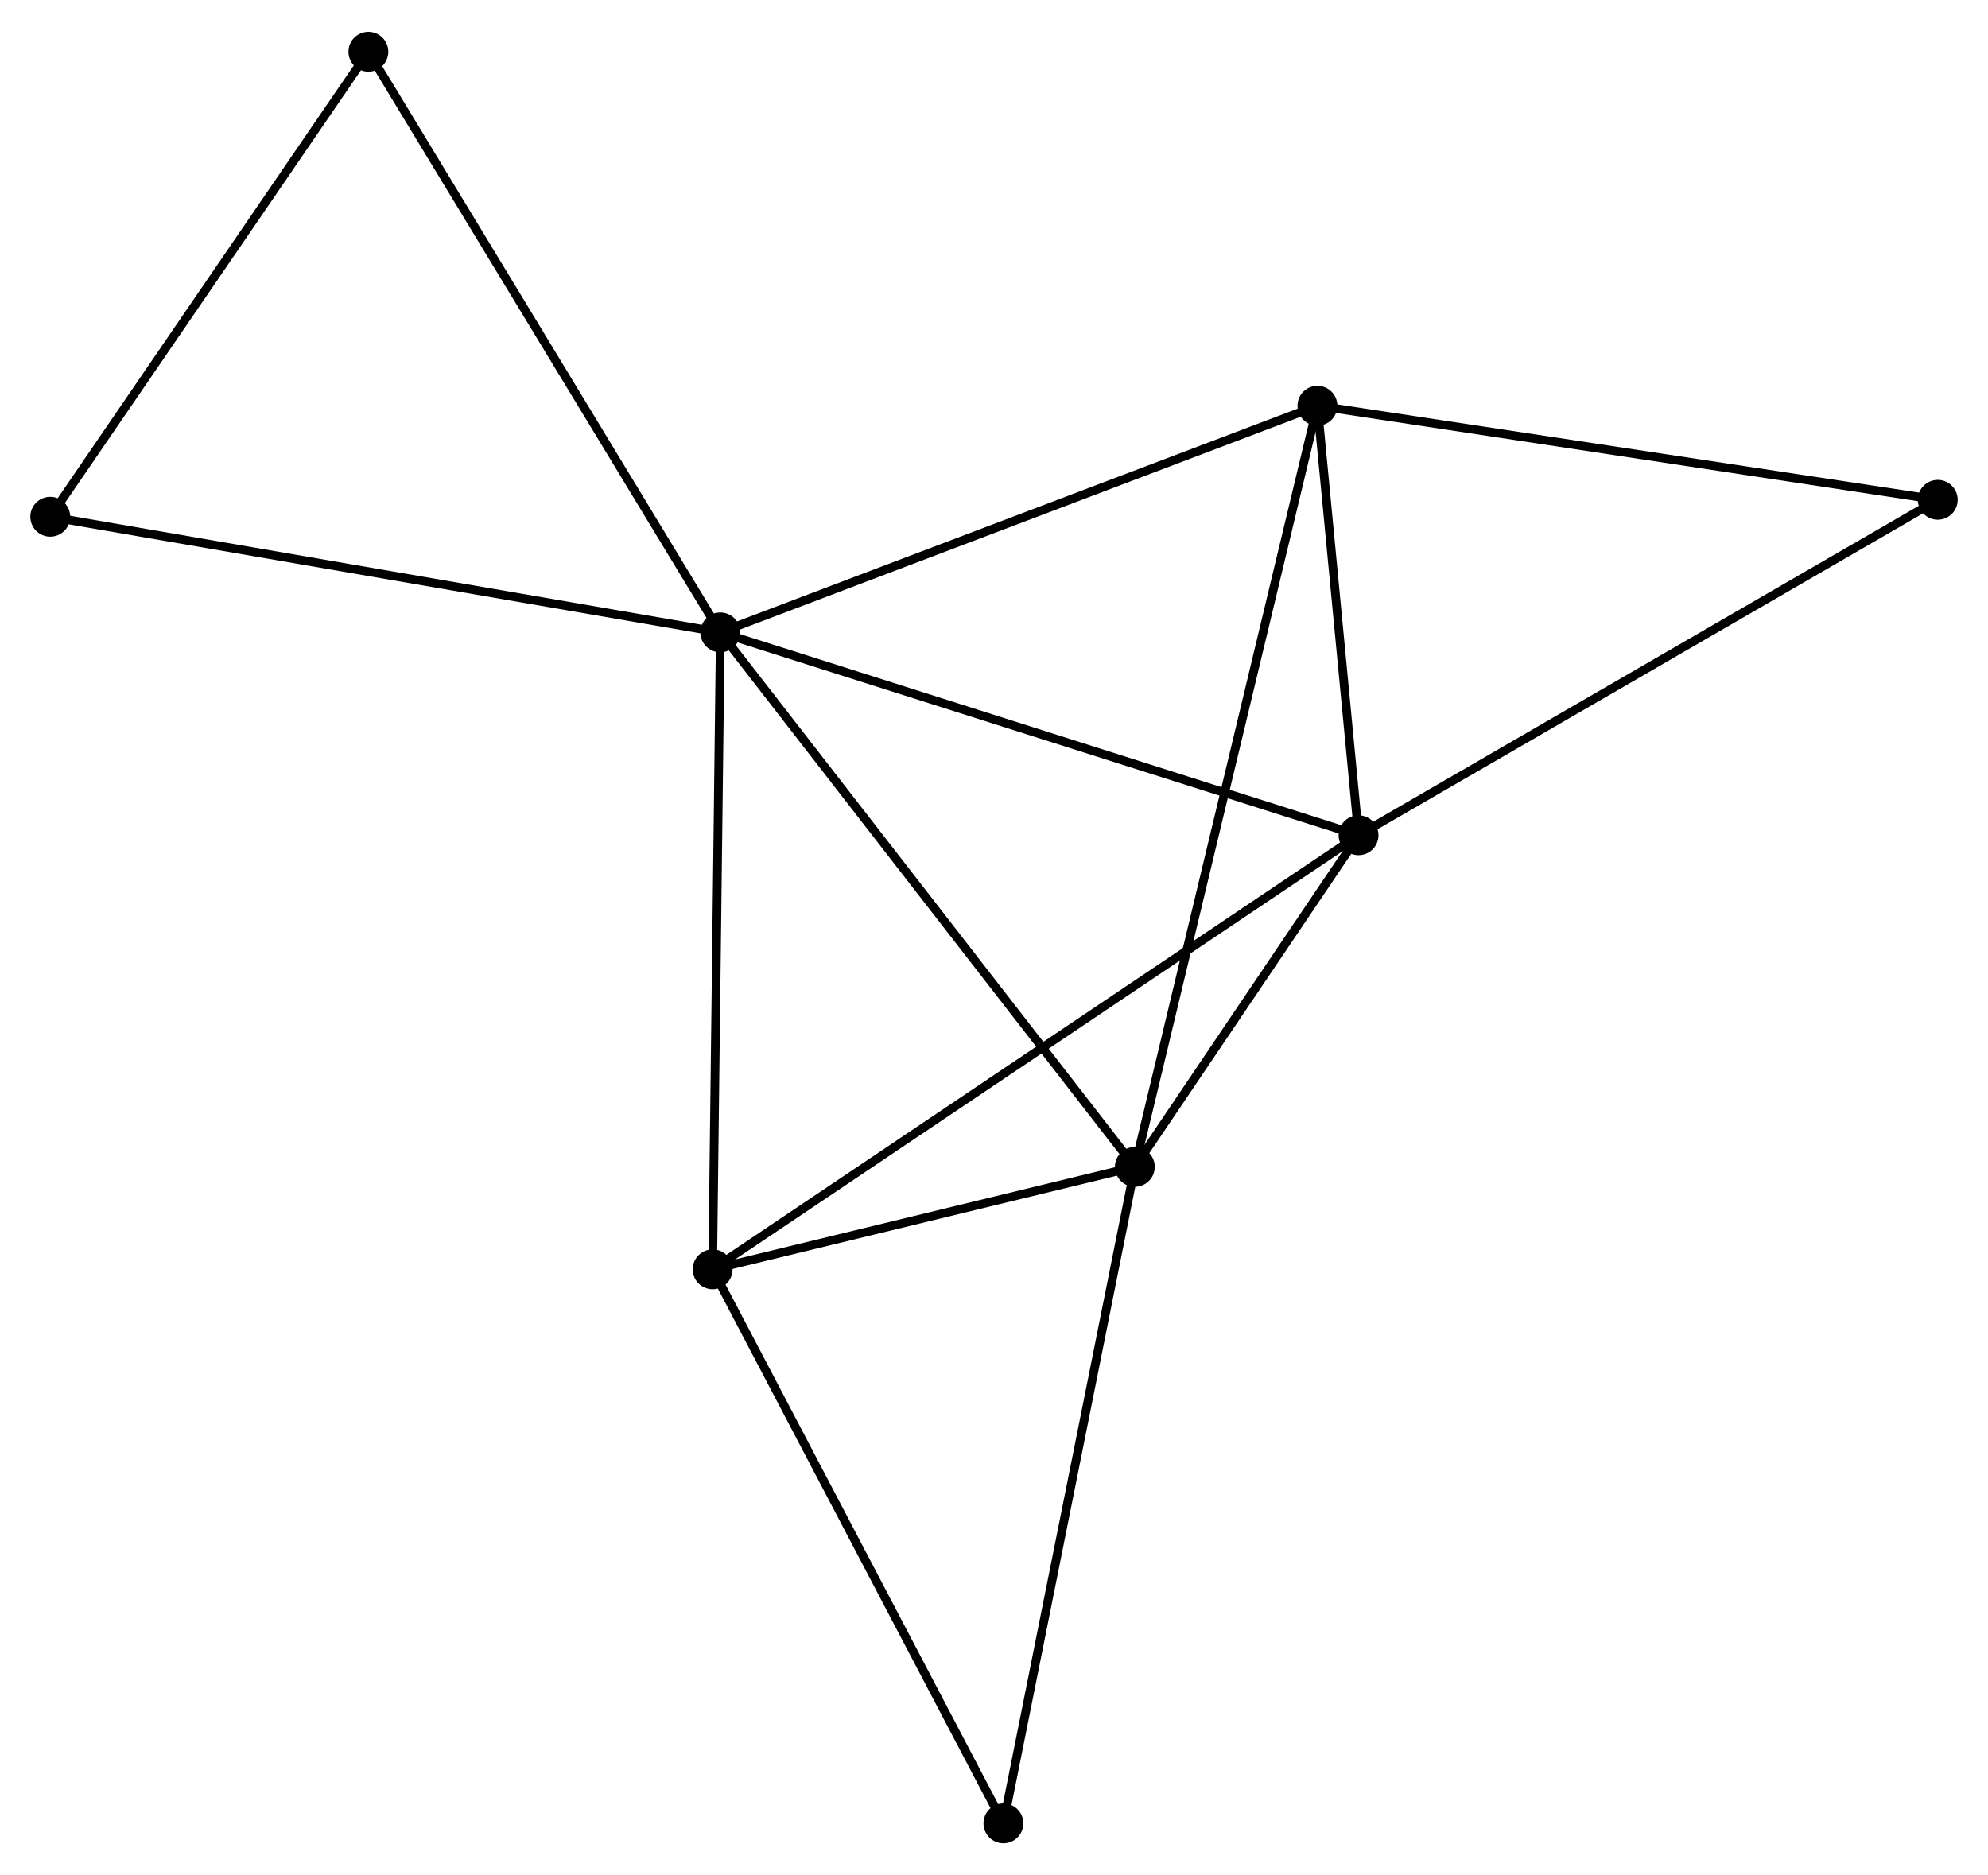 <?xml version="1.0" encoding="UTF-8" standalone="no"?>
<!DOCTYPE svg PUBLIC "-//W3C//DTD SVG 1.1//EN"
 "http://www.w3.org/Graphics/SVG/1.1/DTD/svg11.dtd">
<!-- Generated by graphviz version 2.36.0 (20140111.2315)
 -->
<!-- Title: %3 Pages: 1 -->
<svg width="229pt" height="216pt"
 viewBox="0.00 0.00 229.47 216.10" xmlns="http://www.w3.org/2000/svg" xmlns:xlink="http://www.w3.org/1999/xlink">
<g id="graph0" class="graph" transform="scale(1 1) rotate(0) translate(4 212.105)">
<title>%3</title>
<!-- 0 -->
<g id="node1" class="node"><title>0</title>
<ellipse fill="black" stroke="black" cx="79.145" cy="-139.279" rx="1.8" ry="1.8"/>
</g>
<!-- 1 -->
<g id="node2" class="node"><title>1</title>
<ellipse fill="black" stroke="black" cx="152.813" cy="-115.861" rx="1.8" ry="1.8"/>
</g>
<!-- 0&#45;&#45;1 -->
<g id="edge1" class="edge"><title>0&#45;&#45;1</title>
<path fill="none" stroke="black" d="M80.966,-138.7C91.159,-135.46 141.031,-119.606 151.056,-116.42"/>
</g>
<!-- 2 -->
<g id="node3" class="node"><title>2</title>
<ellipse fill="black" stroke="black" cx="126.993" cy="-77.584" rx="1.8" ry="1.8"/>
</g>
<!-- 0&#45;&#45;2 -->
<g id="edge2" class="edge"><title>0&#45;&#45;2</title>
<path fill="none" stroke="black" d="M80.328,-137.754C86.891,-129.292 118.779,-88.175 125.676,-79.282"/>
</g>
<!-- 3 -->
<g id="node4" class="node"><title>3</title>
<ellipse fill="black" stroke="black" cx="148.068" cy="-165.439" rx="1.8" ry="1.8"/>
</g>
<!-- 0&#45;&#45;3 -->
<g id="edge3" class="edge"><title>0&#45;&#45;3</title>
<path fill="none" stroke="black" d="M80.849,-139.925C90.302,-143.513 136.236,-160.948 146.171,-164.719"/>
</g>
<!-- 4 -->
<g id="node5" class="node"><title>4</title>
<ellipse fill="black" stroke="black" cx="78.258" cy="-65.756" rx="1.8" ry="1.8"/>
</g>
<!-- 0&#45;&#45;4 -->
<g id="edge4" class="edge"><title>0&#45;&#45;4</title>
<path fill="none" stroke="black" d="M79.124,-137.461C79.002,-127.378 78.41,-78.378 78.282,-67.78"/>
</g>
<!-- 5 -->
<g id="node6" class="node"><title>5</title>
<ellipse fill="black" stroke="black" cx="38.522" cy="-206.305" rx="1.8" ry="1.8"/>
</g>
<!-- 0&#45;&#45;5 -->
<g id="edge5" class="edge"><title>0&#45;&#45;5</title>
<path fill="none" stroke="black" d="M78.141,-140.935C72.57,-150.128 45.496,-194.798 39.64,-204.46"/>
</g>
<!-- 8 -->
<g id="node7" class="node"><title>8</title>
<ellipse fill="black" stroke="black" cx="1.8" cy="-152.627" rx="1.8" ry="1.8"/>
</g>
<!-- 0&#45;&#45;8 -->
<g id="edge6" class="edge"><title>0&#45;&#45;8</title>
<path fill="none" stroke="black" d="M77.234,-139.609C66.533,-141.455 14.171,-150.492 3.645,-152.309"/>
</g>
<!-- 1&#45;&#45;2 -->
<g id="edge7" class="edge"><title>1&#45;&#45;2</title>
<path fill="none" stroke="black" d="M151.704,-114.216C147.457,-107.92 132.26,-85.392 128.07,-79.18"/>
</g>
<!-- 1&#45;&#45;3 -->
<g id="edge8" class="edge"><title>1&#45;&#45;3</title>
<path fill="none" stroke="black" d="M152.609,-117.991C151.829,-126.146 149.036,-155.326 148.266,-163.372"/>
</g>
<!-- 1&#45;&#45;4 -->
<g id="edge9" class="edge"><title>1&#45;&#45;4</title>
<path fill="none" stroke="black" d="M151.256,-114.815C141.553,-108.294 89.484,-73.301 79.806,-66.797"/>
</g>
<!-- 6 -->
<g id="node8" class="node"><title>6</title>
<ellipse fill="black" stroke="black" cx="219.67" cy="-154.583" rx="1.8" ry="1.8"/>
</g>
<!-- 1&#45;&#45;6 -->
<g id="edge10" class="edge"><title>1&#45;&#45;6</title>
<path fill="none" stroke="black" d="M154.466,-116.818C163.635,-122.129 208.193,-147.935 217.83,-153.517"/>
</g>
<!-- 2&#45;&#45;3 -->
<g id="edge11" class="edge"><title>2&#45;&#45;3</title>
<path fill="none" stroke="black" d="M127.433,-79.419C130.176,-90.853 144.895,-152.21 147.63,-163.614"/>
</g>
<!-- 2&#45;&#45;4 -->
<g id="edge12" class="edge"><title>2&#45;&#45;4</title>
<path fill="none" stroke="black" d="M124.899,-77.076C116.882,-75.13 88.198,-68.169 80.29,-66.249"/>
</g>
<!-- 7 -->
<g id="node9" class="node"><title>7</title>
<ellipse fill="black" stroke="black" cx="111.821" cy="-1.8" rx="1.8" ry="1.8"/>
</g>
<!-- 2&#45;&#45;7 -->
<g id="edge13" class="edge"><title>2&#45;&#45;7</title>
<path fill="none" stroke="black" d="M126.618,-75.711C124.519,-65.226 114.247,-13.921 112.182,-3.608"/>
</g>
<!-- 3&#45;&#45;6 -->
<g id="edge14" class="edge"><title>3&#45;&#45;6</title>
<path fill="none" stroke="black" d="M150.134,-165.126C160.59,-163.541 207.578,-156.416 217.732,-154.876"/>
</g>
<!-- 4&#45;&#45;7 -->
<g id="edge15" class="edge"><title>4&#45;&#45;7</title>
<path fill="none" stroke="black" d="M79.226,-63.911C84.127,-54.572 106.152,-12.601 110.912,-3.531"/>
</g>
<!-- 5&#45;&#45;8 -->
<g id="edge16" class="edge"><title>5&#45;&#45;8</title>
<path fill="none" stroke="black" d="M37.3,-204.519C31.725,-196.369 8.726,-162.752 3.064,-154.475"/>
</g>
</g>
</svg>
